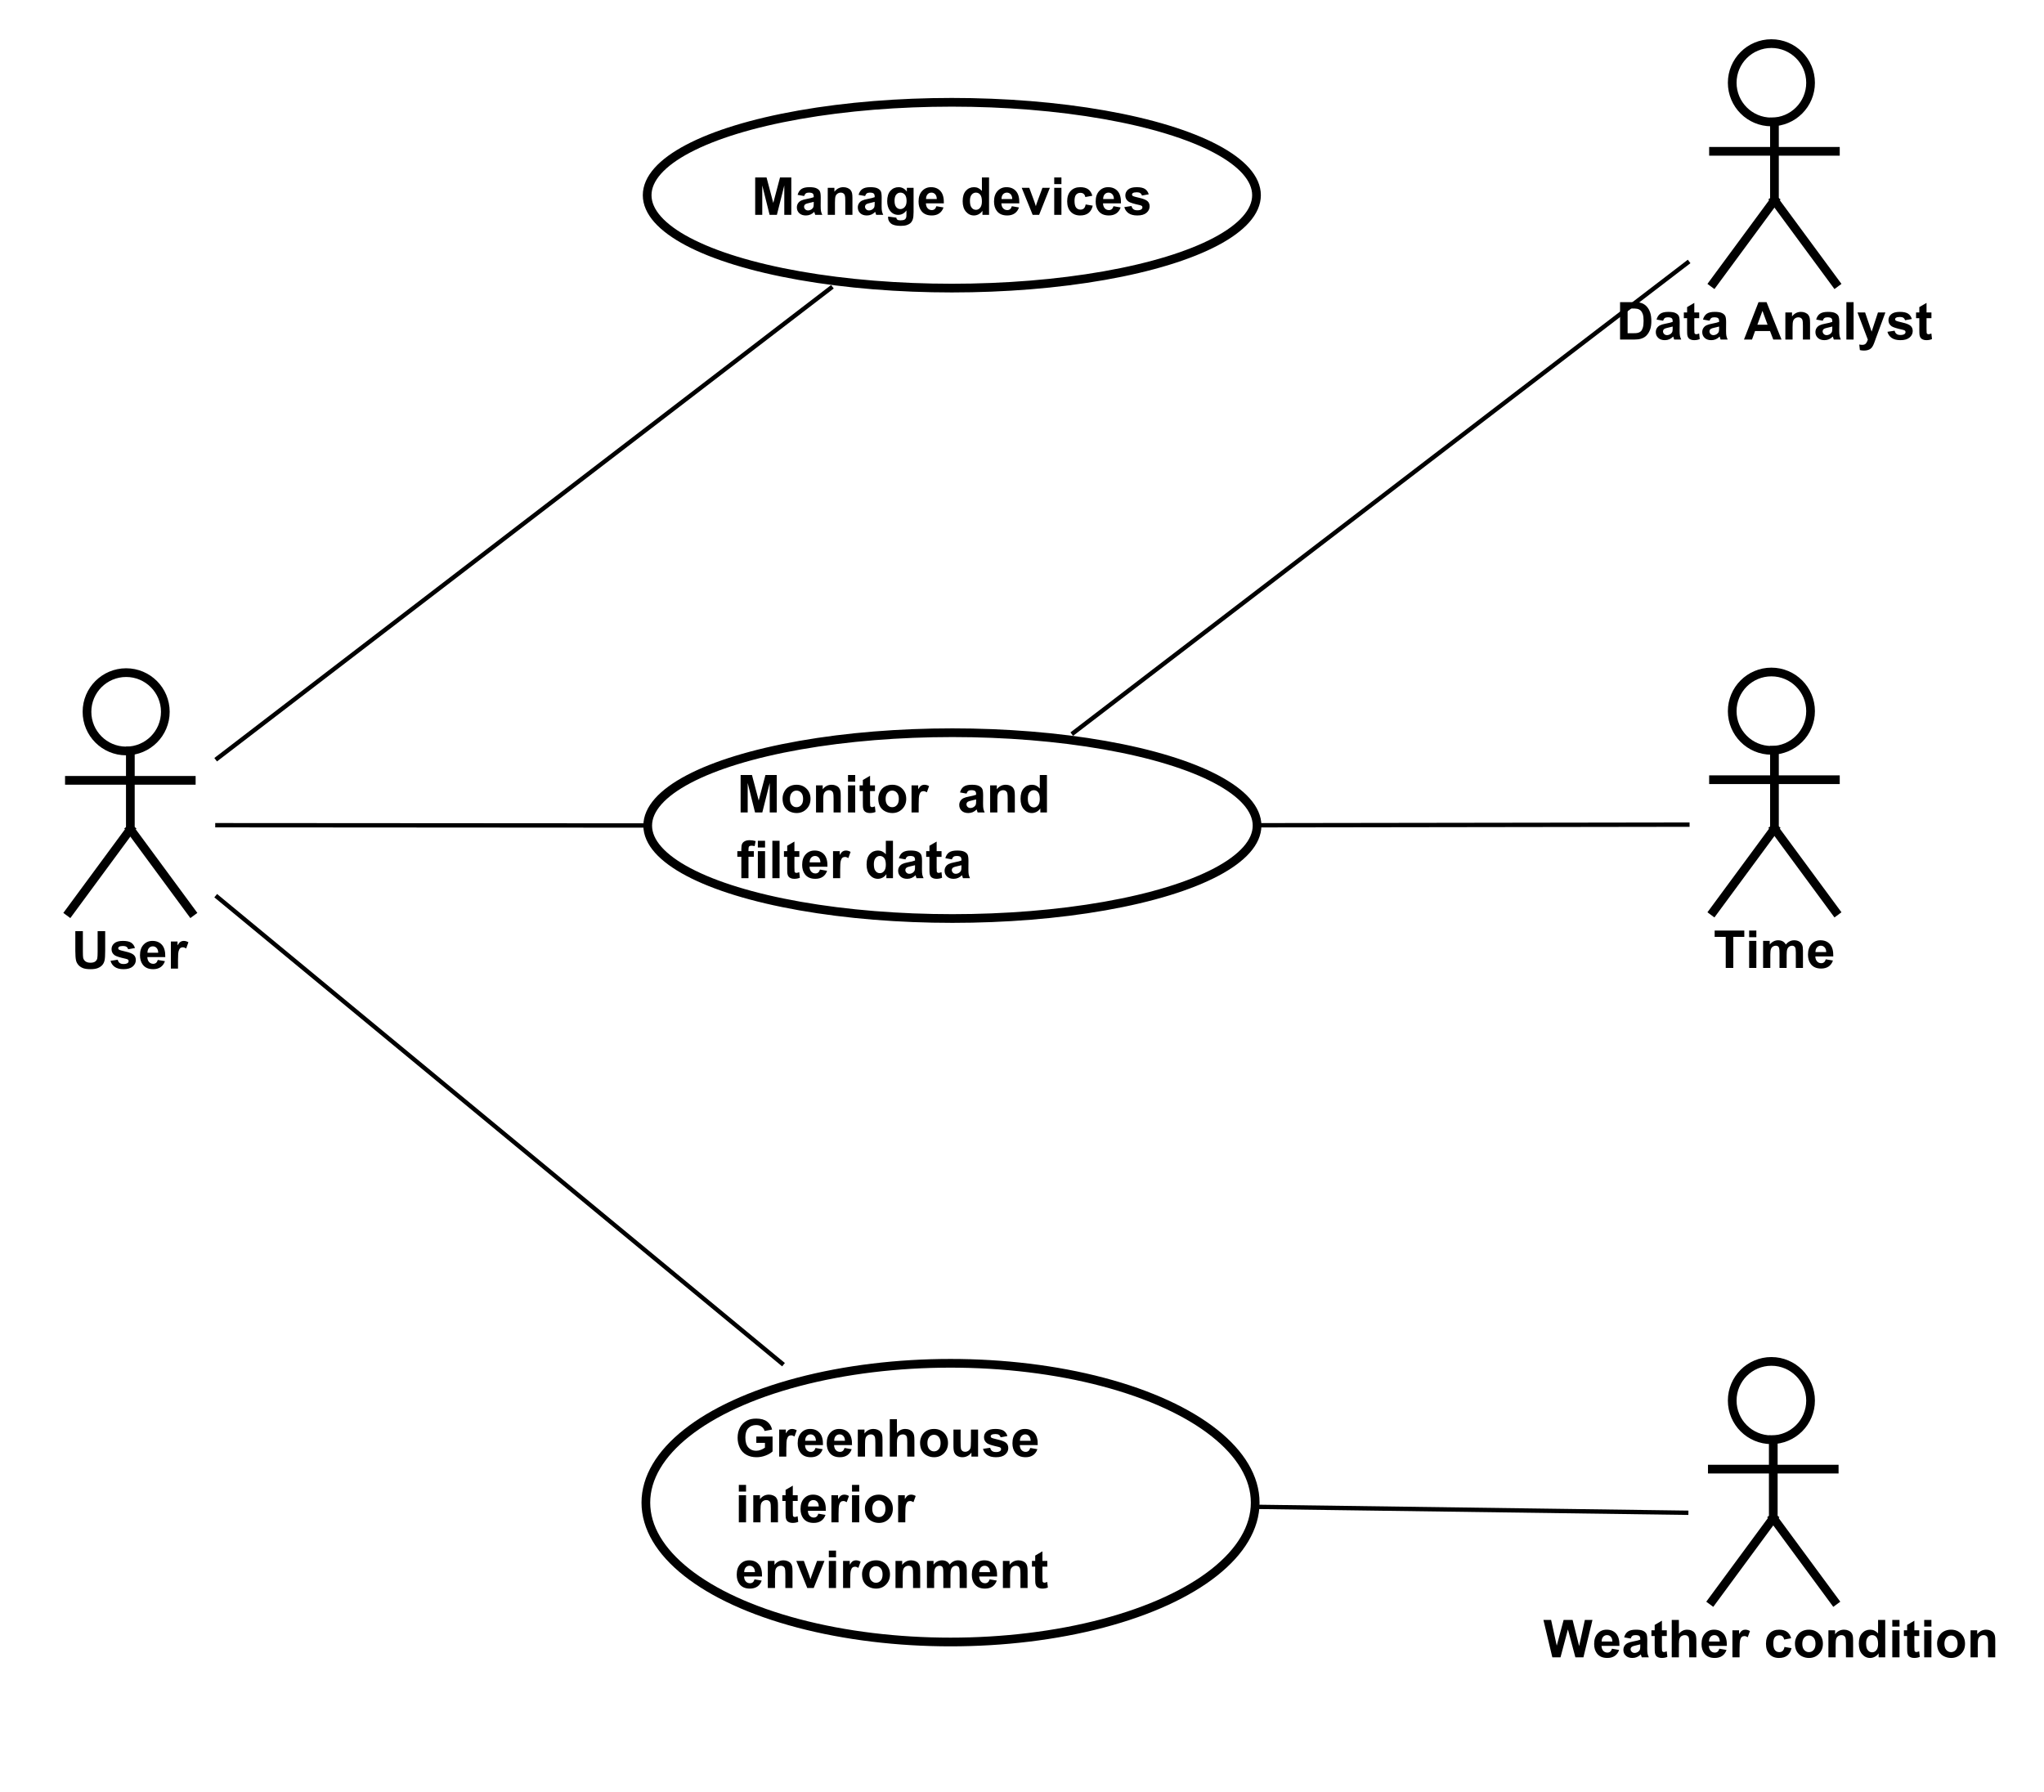 <?xml version="1.0" encoding="UTF-8"?>
<!DOCTYPE svg PUBLIC '-//W3C//DTD SVG 1.0//EN'
          'http://www.w3.org/TR/2001/REC-SVG-20010904/DTD/svg10.dtd'>
<svg xmlns:xlink="http://www.w3.org/1999/xlink" style="fill-opacity:1; color-rendering:auto; color-interpolation:auto; text-rendering:auto; stroke:black; stroke-linecap:square; stroke-miterlimit:10; shape-rendering:auto; stroke-opacity:1; fill:black; stroke-dasharray:none; font-weight:normal; stroke-width:1; font-family:'Dialog'; font-style:normal; stroke-linejoin:miter; font-size:12px; stroke-dashoffset:0; image-rendering:auto;" width="626" height="549" xmlns="http://www.w3.org/2000/svg"
><rect width="100%" height="100%" fill="#808080" stroke="none"/><!--Generated by the Batik Graphics2D SVG Generator--><defs id="genericDefs"
  /><g
  ><defs id="defs1"
    ><clipPath clipPathUnits="userSpaceOnUse" id="clipPath1"
      ><path d="M0 0 L626 0 L626 549 L0 549 L0 0 Z"
      /></clipPath
      ><clipPath clipPathUnits="userSpaceOnUse" id="clipPath2"
      ><path d="M210.962 -79.361 L680.462 -79.361 L680.462 332.389 L210.962 332.389 L210.962 -79.361 Z"
      /></clipPath
      ><clipPath clipPathUnits="userSpaceOnUse" id="clipPath3"
      ><path d="M-169.316 -174.613 L300.184 -174.613 L300.184 237.137 L-169.316 237.137 L-169.316 -174.613 Z"
      /></clipPath
      ><clipPath clipPathUnits="userSpaceOnUse" id="clipPath4"
      ><path d="M-16.5 -222.535 L453 -222.535 L453 189.215 L-16.5 189.215 L-16.5 -222.535 Z"
      /></clipPath
      ><clipPath clipPathUnits="userSpaceOnUse" id="clipPath5"
      ><path d="M-371.393 -78 L98.107 -78 L98.107 333.75 L-371.393 333.75 L-371.393 -78 Z"
      /></clipPath
      ><clipPath clipPathUnits="userSpaceOnUse" id="clipPath6"
      ><path d="M-393.735 -222.39 L75.765 -222.39 L75.765 189.36 L-393.735 189.36 L-393.735 -222.39 Z"
      /></clipPath
      ><clipPath clipPathUnits="userSpaceOnUse" id="clipPath7"
      ><path d="M-354.614 -380.801 L114.886 -380.801 L114.886 30.948 L-354.614 30.948 L-354.614 -380.801 Z"
      /></clipPath
      ><clipPath clipPathUnits="userSpaceOnUse" id="clipPath8"
      ><path d="M-168.943 -322.612 L300.557 -322.612 L300.557 89.138 L-168.943 89.138 L-168.943 -322.612 Z"
      /></clipPath
      ><clipPath clipPathUnits="userSpaceOnUse" id="clipPath9"
      ><path d="M-172.717 -37.284 L296.783 -37.284 L296.783 374.466 L-172.717 374.466 L-172.717 -37.284 Z"
      /></clipPath
    ></defs
    ><g style="fill:white; stroke:white;"
    ><rect x="0" y="0" width="626" style="clip-path:url(#clipPath1); stroke:none;" height="549"
      /><ellipse transform="scale(1.333,1.333) translate(-210.962,79.361)" style="clip-path:url(#clipPath2); text-rendering:optimizeLegibility; stroke:none; stroke-width:2;" rx="70" cx="429.776" ry="21.346" cy="110.346"
    /></g
    ><g style="stroke-width:2; text-rendering:optimizeLegibility;" transform="scale(1.333,1.333) translate(-210.962,79.361)"
    ><ellipse style="fill:none; clip-path:url(#clipPath2);" rx="70" cx="429.776" ry="21.346" cy="110.346"
      /><path d="M0.844 12.065 L0.844 3.471 L3.453 3.471 L5 9.33 L6.547 3.471 L9.141 3.471 L9.141 12.065 L7.531 12.065 L7.531 5.299 L5.828 12.065 L4.156 12.065 L2.469 5.299 L2.469 12.065 L0.844 12.065 ZM10.48 8.861 Q10.48 8.049 10.887 7.275 Q11.293 6.502 12.027 6.104 Q12.762 5.705 13.684 5.705 Q15.09 5.705 15.996 6.619 Q16.902 7.533 16.902 8.94 Q16.902 10.346 15.988 11.275 Q15.074 12.205 13.699 12.205 Q12.84 12.205 12.066 11.815 Q11.293 11.424 10.887 10.682 Q10.48 9.94 10.48 8.861 ZM12.168 8.955 Q12.168 9.877 12.605 10.369 Q13.043 10.861 13.684 10.861 Q14.34 10.861 14.77 10.369 Q15.199 9.877 15.199 8.94 Q15.199 8.033 14.77 7.541 Q14.34 7.049 13.684 7.049 Q13.043 7.049 12.605 7.541 Q12.168 8.033 12.168 8.955 ZM23.842 12.065 L22.201 12.065 L22.201 8.893 Q22.201 7.877 22.1 7.58 Q21.998 7.283 21.756 7.119 Q21.514 6.955 21.186 6.955 Q20.748 6.955 20.412 7.189 Q20.076 7.424 19.951 7.814 Q19.826 8.205 19.826 9.252 L19.826 12.065 L18.17 12.065 L18.17 5.846 L19.701 5.846 L19.701 6.752 Q20.514 5.705 21.764 5.705 Q22.295 5.705 22.748 5.9 Q23.201 6.096 23.436 6.4 Q23.67 6.705 23.756 7.088 Q23.842 7.471 23.842 8.19 L23.842 12.065 ZM25.516 5.002 L25.516 3.471 L27.172 3.471 L27.172 5.002 L25.516 5.002 ZM25.516 12.065 L25.516 5.846 L27.172 5.846 L27.172 12.065 L25.516 12.065 ZM31.709 5.846 L31.709 7.158 L30.584 7.158 L30.584 9.658 Q30.584 10.424 30.615 10.549 Q30.646 10.674 30.764 10.76 Q30.881 10.846 31.037 10.846 Q31.271 10.846 31.693 10.674 L31.834 11.955 Q31.271 12.205 30.537 12.205 Q30.1 12.205 29.74 12.057 Q29.381 11.908 29.217 11.666 Q29.053 11.424 28.975 11.033 Q28.928 10.736 28.928 9.861 L28.928 7.158 L28.178 7.158 L28.178 5.846 L28.928 5.846 L28.928 4.611 L30.584 3.643 L30.584 5.846 L31.709 5.846 ZM32.471 8.861 Q32.471 8.049 32.877 7.275 Q33.283 6.502 34.018 6.104 Q34.752 5.705 35.674 5.705 Q37.08 5.705 37.986 6.619 Q38.893 7.533 38.893 8.94 Q38.893 10.346 37.978 11.275 Q37.065 12.205 35.69 12.205 Q34.83 12.205 34.057 11.815 Q33.283 11.424 32.877 10.682 Q32.471 9.94 32.471 8.861 ZM34.158 8.955 Q34.158 9.877 34.596 10.369 Q35.033 10.861 35.674 10.861 Q36.33 10.861 36.76 10.369 Q37.19 9.877 37.19 8.94 Q37.19 8.033 36.76 7.541 Q36.33 7.049 35.674 7.049 Q35.033 7.049 34.596 7.541 Q34.158 8.033 34.158 8.955 ZM41.754 12.065 L40.113 12.065 L40.113 5.846 L41.645 5.846 L41.645 6.721 Q42.035 6.096 42.348 5.9 Q42.66 5.705 43.051 5.705 Q43.613 5.705 44.145 6.018 L43.629 7.439 Q43.207 7.174 42.863 7.174 Q42.504 7.174 42.27 7.369 Q42.035 7.564 41.895 8.057 Q41.754 8.549 41.754 10.143 L41.754 12.065 ZM52.748 7.736 L51.248 7.471 Q51.498 6.564 52.115 6.135 Q52.732 5.705 53.951 5.705 Q55.045 5.705 55.584 5.963 Q56.123 6.221 56.342 6.619 Q56.56 7.018 56.56 8.096 L56.545 10.018 Q56.545 10.846 56.623 11.229 Q56.701 11.611 56.92 12.065 L55.295 12.065 Q55.232 11.893 55.139 11.58 Q55.092 11.424 55.076 11.377 Q54.654 11.799 54.178 12.002 Q53.701 12.205 53.154 12.205 Q52.185 12.205 51.631 11.682 Q51.076 11.158 51.076 10.361 Q51.076 9.83 51.334 9.424 Q51.592 9.018 52.045 8.791 Q52.498 8.565 53.357 8.408 Q54.498 8.19 54.951 8.002 L54.951 7.846 Q54.951 7.361 54.717 7.158 Q54.482 6.955 53.826 6.955 Q53.389 6.955 53.147 7.127 Q52.904 7.299 52.748 7.736 ZM54.951 9.08 Q54.639 9.174 53.951 9.322 Q53.264 9.471 53.045 9.611 Q52.732 9.846 52.732 10.19 Q52.732 10.533 52.99 10.791 Q53.248 11.049 53.639 11.049 Q54.092 11.049 54.498 10.752 Q54.795 10.533 54.889 10.205 Q54.951 10.002 54.951 9.408 L54.951 9.08 ZM63.844 12.065 L62.203 12.065 L62.203 8.893 Q62.203 7.877 62.102 7.58 Q62 7.283 61.758 7.119 Q61.516 6.955 61.188 6.955 Q60.75 6.955 60.414 7.189 Q60.078 7.424 59.953 7.814 Q59.828 8.205 59.828 9.252 L59.828 12.065 L58.172 12.065 L58.172 5.846 L59.703 5.846 L59.703 6.752 Q60.516 5.705 61.766 5.705 Q62.297 5.705 62.75 5.9 Q63.203 6.096 63.438 6.4 Q63.672 6.705 63.758 7.088 Q63.844 7.471 63.844 8.19 L63.844 12.065 ZM71.221 12.065 L69.705 12.065 L69.705 11.143 Q69.314 11.69 68.799 11.947 Q68.283 12.205 67.752 12.205 Q66.674 12.205 65.916 11.338 Q65.158 10.471 65.158 8.924 Q65.158 7.346 65.9 6.525 Q66.643 5.705 67.783 5.705 Q68.814 5.705 69.58 6.564 L69.58 3.471 L71.221 3.471 L71.221 12.065 ZM66.83 8.815 Q66.83 9.815 67.111 10.252 Q67.502 10.908 68.221 10.908 Q68.783 10.908 69.182 10.424 Q69.58 9.94 69.58 8.971 Q69.58 7.908 69.197 7.432 Q68.814 6.955 68.205 6.955 Q67.627 6.955 67.228 7.424 Q66.83 7.893 66.83 8.815 Z" style="clip-path:url(#clipPath3); stroke:none;" transform="translate(380.279,95.252)"
    /></g
    ><g style="text-rendering:optimizeLegibility; stroke-width:2; font-weight:bold; font-family:sans-serif;" transform="matrix(1.333,0,0,1.333,-281.283,105.815) translate(380.279,95.252)"
    ><path d="M0.141 20.939 L1.062 20.939 L1.062 20.471 Q1.062 19.674 1.227 19.291 Q1.391 18.908 1.836 18.666 Q2.281 18.424 2.969 18.424 Q3.672 18.424 4.344 18.627 L4.125 19.783 Q3.734 19.689 3.375 19.689 Q3.016 19.689 2.859 19.854 Q2.703 20.018 2.703 20.502 L2.703 20.939 L3.938 20.939 L3.938 22.236 L2.703 22.236 L2.703 27.158 L1.062 27.158 L1.062 22.236 L0.141 22.236 L0.141 20.939 ZM4.856 20.096 L4.856 18.564 L6.512 18.564 L6.512 20.096 L4.856 20.096 ZM4.856 27.158 L4.856 20.939 L6.512 20.939 L6.512 27.158 L4.856 27.158 ZM8.19 27.158 L8.19 18.564 L9.846 18.564 L9.846 27.158 L8.19 27.158 ZM14.383 20.939 L14.383 22.252 L13.258 22.252 L13.258 24.752 Q13.258 25.518 13.289 25.643 Q13.32 25.768 13.438 25.854 Q13.555 25.939 13.711 25.939 Q13.945 25.939 14.367 25.768 L14.508 27.049 Q13.945 27.299 13.211 27.299 Q12.773 27.299 12.414 27.15 Q12.055 27.002 11.891 26.76 Q11.727 26.518 11.648 26.127 Q11.602 25.83 11.602 24.955 L11.602 22.252 L10.852 22.252 L10.852 20.939 L11.602 20.939 L11.602 19.705 L13.258 18.736 L13.258 20.939 L14.383 20.939 ZM19.129 25.174 L20.77 25.455 Q20.457 26.361 19.77 26.83 Q19.082 27.299 18.066 27.299 Q16.441 27.299 15.66 26.236 Q15.035 25.393 15.035 24.096 Q15.035 22.549 15.848 21.674 Q16.66 20.799 17.895 20.799 Q19.285 20.799 20.09 21.713 Q20.895 22.627 20.848 24.518 L16.723 24.518 Q16.754 25.252 17.129 25.658 Q17.504 26.064 18.082 26.064 Q18.457 26.064 18.723 25.854 Q18.988 25.643 19.129 25.174 ZM19.223 23.518 Q19.207 22.799 18.855 22.424 Q18.504 22.049 17.988 22.049 Q17.457 22.049 17.098 22.439 Q16.754 22.846 16.754 23.518 L19.223 23.518 ZM23.771 27.158 L22.131 27.158 L22.131 20.939 L23.662 20.939 L23.662 21.814 Q24.053 21.189 24.365 20.994 Q24.678 20.799 25.068 20.799 Q25.631 20.799 26.162 21.111 L25.646 22.533 Q25.225 22.268 24.881 22.268 Q24.521 22.268 24.287 22.463 Q24.053 22.658 23.912 23.15 Q23.771 23.643 23.771 25.236 L23.771 27.158 ZM35.9 27.158 L34.385 27.158 L34.385 26.236 Q33.994 26.783 33.478 27.041 Q32.963 27.299 32.432 27.299 Q31.354 27.299 30.596 26.432 Q29.838 25.564 29.838 24.018 Q29.838 22.439 30.58 21.619 Q31.322 20.799 32.463 20.799 Q33.494 20.799 34.26 21.658 L34.26 18.564 L35.9 18.564 L35.9 27.158 ZM31.51 23.908 Q31.51 24.908 31.791 25.346 Q32.182 26.002 32.9 26.002 Q33.463 26.002 33.861 25.518 Q34.26 25.033 34.26 24.064 Q34.26 23.002 33.877 22.525 Q33.494 22.049 32.885 22.049 Q32.307 22.049 31.908 22.518 Q31.51 22.986 31.51 23.908 ZM38.762 22.83 L37.262 22.564 Q37.512 21.658 38.129 21.229 Q38.746 20.799 39.965 20.799 Q41.059 20.799 41.598 21.057 Q42.137 21.314 42.355 21.713 Q42.574 22.111 42.574 23.189 L42.559 25.111 Q42.559 25.939 42.637 26.322 Q42.715 26.705 42.934 27.158 L41.309 27.158 Q41.246 26.986 41.152 26.674 Q41.105 26.518 41.09 26.471 Q40.668 26.893 40.191 27.096 Q39.715 27.299 39.168 27.299 Q38.199 27.299 37.645 26.775 Q37.09 26.252 37.09 25.455 Q37.09 24.924 37.348 24.518 Q37.605 24.111 38.059 23.885 Q38.512 23.658 39.371 23.502 Q40.512 23.283 40.965 23.096 L40.965 22.939 Q40.965 22.455 40.73 22.252 Q40.496 22.049 39.84 22.049 Q39.402 22.049 39.16 22.221 Q38.918 22.393 38.762 22.83 ZM40.965 24.174 Q40.652 24.268 39.965 24.416 Q39.277 24.564 39.059 24.705 Q38.746 24.939 38.746 25.283 Q38.746 25.627 39.004 25.885 Q39.262 26.143 39.652 26.143 Q40.105 26.143 40.512 25.846 Q40.809 25.627 40.902 25.299 Q40.965 25.096 40.965 24.502 L40.965 24.174 ZM47.06 20.939 L47.06 22.252 L45.935 22.252 L45.935 24.752 Q45.935 25.518 45.967 25.643 Q45.998 25.768 46.115 25.854 Q46.232 25.939 46.389 25.939 Q46.623 25.939 47.045 25.768 L47.185 27.049 Q46.623 27.299 45.889 27.299 Q45.451 27.299 45.092 27.15 Q44.732 27.002 44.568 26.76 Q44.404 26.518 44.326 26.127 Q44.279 25.83 44.279 24.955 L44.279 22.252 L43.529 22.252 L43.529 20.939 L44.279 20.939 L44.279 19.705 L45.935 18.736 L45.935 20.939 L47.06 20.939 ZM49.432 22.83 L47.932 22.564 Q48.182 21.658 48.799 21.229 Q49.416 20.799 50.635 20.799 Q51.728 20.799 52.268 21.057 Q52.807 21.314 53.025 21.713 Q53.244 22.111 53.244 23.189 L53.228 25.111 Q53.228 25.939 53.307 26.322 Q53.385 26.705 53.603 27.158 L51.978 27.158 Q51.916 26.986 51.822 26.674 Q51.775 26.518 51.76 26.471 Q51.338 26.893 50.861 27.096 Q50.385 27.299 49.838 27.299 Q48.869 27.299 48.315 26.775 Q47.76 26.252 47.76 25.455 Q47.76 24.924 48.018 24.518 Q48.275 24.111 48.728 23.885 Q49.182 23.658 50.041 23.502 Q51.182 23.283 51.635 23.096 L51.635 22.939 Q51.635 22.455 51.4 22.252 Q51.166 22.049 50.51 22.049 Q50.072 22.049 49.83 22.221 Q49.588 22.393 49.432 22.83 ZM51.635 24.174 Q51.322 24.268 50.635 24.416 Q49.947 24.564 49.728 24.705 Q49.416 24.939 49.416 25.283 Q49.416 25.627 49.674 25.885 Q49.932 26.143 50.322 26.143 Q50.775 26.143 51.182 25.846 Q51.478 25.627 51.572 25.299 Q51.635 25.096 51.635 24.502 L51.635 24.174 Z" style="stroke:none; clip-path:url(#clipPath3);"
    /></g
    ><g transform="matrix(1.333,0,0,1.333,-281.283,105.815)" style="fill:white; text-rendering:optimizeLegibility; font-family:sans-serif; stroke:white; font-weight:bold; stroke-width:2;"
    ><circle r="9" style="clip-path:url(#clipPath2); stroke:none;" cx="240" cy="84.174"
      /><circle style="fill:none; clip-path:url(#clipPath2); stroke:black;" r="9" cx="240" cy="84.174"
      /><line x1="240.962" x2="240.962" y1="93.174" style="clip-path:url(#clipPath2); fill:none; stroke:black;" y2="111.174"
      /><line x1="226.962" x2="254.962" y1="99.924" style="clip-path:url(#clipPath2); fill:none; stroke:black;" y2="99.924"
      /><line x1="240.962" x2="226.962" y1="111.174" style="clip-path:url(#clipPath2); fill:none; stroke:black;" y2="130.174"
      /><line x1="240.962" x2="254.962" y1="111.174" style="clip-path:url(#clipPath2); fill:none; stroke:black;" y2="130.174"
    /></g
    ><g style="text-rendering:optimizeLegibility; stroke-width:2; font-weight:bold; font-family:sans-serif;" transform="matrix(1.333,0,0,1.333,-281.283,105.815) translate(227.462,143.174)"
    ><path d="M0.859 -8.594 L2.594 -8.594 L2.594 -3.938 Q2.594 -2.828 2.656 -2.5 Q2.766 -1.969 3.188 -1.656 Q3.609 -1.344 4.344 -1.344 Q5.078 -1.344 5.453 -1.641 Q5.828 -1.938 5.906 -2.375 Q5.984 -2.812 5.984 -3.844 L5.984 -8.594 L7.719 -8.594 L7.719 -4.078 Q7.719 -2.531 7.578 -1.891 Q7.438 -1.25 7.055 -0.812 Q6.672 -0.375 6.039 -0.117 Q5.406 0.141 4.391 0.141 Q3.156 0.141 2.523 -0.141 Q1.891 -0.422 1.523 -0.875 Q1.156 -1.328 1.031 -1.828 Q0.859 -2.562 0.859 -4.016 L0.859 -8.594 ZM8.947 -1.781 L10.604 -2.031 Q10.713 -1.547 11.033 -1.297 Q11.354 -1.047 11.932 -1.047 Q12.572 -1.047 12.885 -1.281 Q13.104 -1.453 13.104 -1.719 Q13.104 -1.906 12.994 -2.031 Q12.869 -2.156 12.447 -2.25 Q10.447 -2.688 9.916 -3.047 Q9.182 -3.562 9.182 -4.453 Q9.182 -5.266 9.815 -5.812 Q10.447 -6.359 11.791 -6.359 Q13.072 -6.359 13.697 -5.945 Q14.322 -5.531 14.557 -4.719 L12.994 -4.438 Q12.9 -4.797 12.619 -4.992 Q12.338 -5.188 11.822 -5.188 Q11.182 -5.188 10.9 -5 Q10.713 -4.875 10.713 -4.672 Q10.713 -4.484 10.869 -4.359 Q11.088 -4.203 12.408 -3.906 Q13.729 -3.609 14.244 -3.172 Q14.76 -2.734 14.76 -1.953 Q14.76 -1.094 14.049 -0.477 Q13.338 0.141 11.932 0.141 Q10.666 0.141 9.924 -0.375 Q9.182 -0.891 8.947 -1.781 ZM19.809 -1.984 L21.449 -1.703 Q21.137 -0.797 20.449 -0.328 Q19.762 0.141 18.746 0.141 Q17.121 0.141 16.34 -0.922 Q15.715 -1.766 15.715 -3.062 Q15.715 -4.609 16.527 -5.484 Q17.34 -6.359 18.574 -6.359 Q19.965 -6.359 20.77 -5.445 Q21.574 -4.531 21.527 -2.641 L17.402 -2.641 Q17.434 -1.906 17.809 -1.5 Q18.184 -1.094 18.762 -1.094 Q19.137 -1.094 19.402 -1.305 Q19.668 -1.516 19.809 -1.984 ZM19.902 -3.641 Q19.887 -4.359 19.535 -4.734 Q19.184 -5.109 18.668 -5.109 Q18.137 -5.109 17.777 -4.719 Q17.434 -4.312 17.434 -3.641 L19.902 -3.641 ZM24.451 0 L22.811 0 L22.811 -6.219 L24.342 -6.219 L24.342 -5.344 Q24.732 -5.969 25.045 -6.164 Q25.357 -6.359 25.748 -6.359 Q26.311 -6.359 26.842 -6.047 L26.326 -4.625 Q25.904 -4.891 25.561 -4.891 Q25.201 -4.891 24.967 -4.695 Q24.732 -4.5 24.592 -4.008 Q24.451 -3.516 24.451 -1.922 L24.451 0 Z" style="stroke:none; clip-path:url(#clipPath4);"
    /></g
    ><g style="text-rendering:optimizeLegibility; font-weight:bold; font-family:sans-serif;" transform="matrix(1.333,0,0,1.333,-281.283,105.815)"
    ><line x1="260.962" x2="359.776" y1="110.234" style="fill:none; clip-path:url(#clipPath2);" y2="110.299"
      /><circle style="clip-path:url(#clipPath2); fill:white; stroke:none; stroke-width:2;" r="9" cx="618" cy="-60.361"
      /><circle style="fill:none; stroke-width:2; clip-path:url(#clipPath2);" r="9" cx="618" cy="-60.361"
      /><line x1="618.702" x2="618.702" y1="-51.361" style="clip-path:url(#clipPath2); fill:none; stroke-width:2;" y2="-33.361"
      /><line x1="604.702" x2="632.702" y1="-44.611" style="clip-path:url(#clipPath2); fill:none; stroke-width:2;" y2="-44.611"
      /><line x1="618.702" x2="604.702" y1="-33.361" style="clip-path:url(#clipPath2); fill:none; stroke-width:2;" y2="-14.361"
      /><line x1="618.702" x2="632.702" y1="-33.361" style="clip-path:url(#clipPath2); fill:none; stroke-width:2;" y2="-14.361"
    /></g
    ><g style="text-rendering:optimizeLegibility; stroke-width:2; font-weight:bold; font-family:sans-serif;" transform="matrix(1.333,0,0,1.333,-281.283,105.815) translate(582.356,-1.361)"
    ><path d="M0.875 -8.594 L4.031 -8.594 Q5.109 -8.594 5.672 -8.422 Q6.422 -8.203 6.961 -7.633 Q7.5 -7.062 7.781 -6.242 Q8.062 -5.422 8.062 -4.219 Q8.062 -3.156 7.812 -2.391 Q7.484 -1.453 6.891 -0.875 Q6.438 -0.422 5.672 -0.188 Q5.094 0 4.125 0 L0.875 0 L0.875 -8.594 ZM2.609 -7.141 L2.609 -1.453 L3.891 -1.453 Q4.625 -1.453 4.953 -1.531 Q5.375 -1.641 5.648 -1.891 Q5.922 -2.141 6.102 -2.719 Q6.281 -3.297 6.281 -4.297 Q6.281 -5.281 6.102 -5.82 Q5.922 -6.359 5.609 -6.656 Q5.297 -6.953 4.812 -7.062 Q4.438 -7.141 3.375 -7.141 L2.609 -7.141 ZM10.76 -4.328 L9.26 -4.594 Q9.51 -5.5 10.127 -5.93 Q10.744 -6.359 11.963 -6.359 Q13.057 -6.359 13.596 -6.102 Q14.135 -5.844 14.354 -5.445 Q14.572 -5.047 14.572 -3.969 L14.557 -2.047 Q14.557 -1.219 14.635 -0.836 Q14.713 -0.453 14.932 0 L13.307 0 Q13.244 -0.172 13.15 -0.484 Q13.104 -0.641 13.088 -0.688 Q12.666 -0.266 12.19 -0.062 Q11.713 0.141 11.166 0.141 Q10.197 0.141 9.643 -0.383 Q9.088 -0.906 9.088 -1.703 Q9.088 -2.234 9.346 -2.641 Q9.604 -3.047 10.057 -3.273 Q10.51 -3.5 11.369 -3.656 Q12.51 -3.875 12.963 -4.062 L12.963 -4.219 Q12.963 -4.703 12.729 -4.906 Q12.494 -5.109 11.838 -5.109 Q11.4 -5.109 11.158 -4.938 Q10.916 -4.766 10.76 -4.328 ZM12.963 -2.984 Q12.65 -2.891 11.963 -2.742 Q11.275 -2.594 11.057 -2.453 Q10.744 -2.219 10.744 -1.875 Q10.744 -1.531 11.002 -1.273 Q11.26 -1.016 11.65 -1.016 Q12.104 -1.016 12.51 -1.312 Q12.807 -1.531 12.9 -1.859 Q12.963 -2.062 12.963 -2.656 L12.963 -2.984 ZM19.059 -6.219 L19.059 -4.906 L17.934 -4.906 L17.934 -2.406 Q17.934 -1.641 17.965 -1.516 Q17.996 -1.391 18.113 -1.305 Q18.23 -1.219 18.387 -1.219 Q18.621 -1.219 19.043 -1.391 L19.184 -0.109 Q18.621 0.141 17.887 0.141 Q17.449 0.141 17.09 -0.008 Q16.73 -0.156 16.566 -0.398 Q16.402 -0.641 16.324 -1.031 Q16.277 -1.328 16.277 -2.203 L16.277 -4.906 L15.527 -4.906 L15.527 -6.219 L16.277 -6.219 L16.277 -7.453 L17.934 -8.422 L17.934 -6.219 L19.059 -6.219 ZM21.43 -4.328 L19.93 -4.594 Q20.18 -5.5 20.797 -5.93 Q21.414 -6.359 22.633 -6.359 Q23.727 -6.359 24.266 -6.102 Q24.805 -5.844 25.023 -5.445 Q25.242 -5.047 25.242 -3.969 L25.227 -2.047 Q25.227 -1.219 25.305 -0.836 Q25.383 -0.453 25.602 0 L23.977 0 Q23.914 -0.172 23.82 -0.484 Q23.773 -0.641 23.758 -0.688 Q23.336 -0.266 22.859 -0.062 Q22.383 0.141 21.836 0.141 Q20.867 0.141 20.312 -0.383 Q19.758 -0.906 19.758 -1.703 Q19.758 -2.234 20.016 -2.641 Q20.273 -3.047 20.727 -3.273 Q21.18 -3.5 22.039 -3.656 Q23.18 -3.875 23.633 -4.062 L23.633 -4.219 Q23.633 -4.703 23.398 -4.906 Q23.164 -5.109 22.508 -5.109 Q22.07 -5.109 21.828 -4.938 Q21.586 -4.766 21.43 -4.328 ZM23.633 -2.984 Q23.32 -2.891 22.633 -2.742 Q21.945 -2.594 21.727 -2.453 Q21.414 -2.219 21.414 -1.875 Q21.414 -1.531 21.672 -1.273 Q21.93 -1.016 22.32 -1.016 Q22.773 -1.016 23.18 -1.312 Q23.477 -1.531 23.57 -1.859 Q23.633 -2.062 23.633 -2.656 L23.633 -2.984 ZM37.969 0 L36.078 0 L35.328 -1.953 L31.891 -1.953 L31.188 0 L29.344 0 L32.688 -8.594 L34.531 -8.594 L37.969 0 ZM34.766 -3.406 L33.594 -6.594 L32.422 -3.406 L34.766 -3.406 ZM44.525 0 L42.885 0 L42.885 -3.172 Q42.885 -4.188 42.783 -4.484 Q42.682 -4.781 42.44 -4.945 Q42.197 -5.109 41.869 -5.109 Q41.432 -5.109 41.096 -4.875 Q40.76 -4.641 40.635 -4.25 Q40.51 -3.859 40.51 -2.812 L40.51 0 L38.853 0 L38.853 -6.219 L40.385 -6.219 L40.385 -5.312 Q41.197 -6.359 42.447 -6.359 Q42.978 -6.359 43.432 -6.164 Q43.885 -5.969 44.119 -5.664 Q44.353 -5.359 44.44 -4.977 Q44.525 -4.594 44.525 -3.875 L44.525 0 ZM47.434 -4.328 L45.934 -4.594 Q46.184 -5.5 46.801 -5.93 Q47.418 -6.359 48.637 -6.359 Q49.73 -6.359 50.27 -6.102 Q50.809 -5.844 51.027 -5.445 Q51.246 -5.047 51.246 -3.969 L51.23 -2.047 Q51.23 -1.219 51.309 -0.836 Q51.387 -0.453 51.605 0 L49.98 0 Q49.918 -0.172 49.824 -0.484 Q49.777 -0.641 49.762 -0.688 Q49.34 -0.266 48.863 -0.062 Q48.387 0.141 47.84 0.141 Q46.871 0.141 46.316 -0.383 Q45.762 -0.906 45.762 -1.703 Q45.762 -2.234 46.02 -2.641 Q46.277 -3.047 46.73 -3.273 Q47.184 -3.5 48.043 -3.656 Q49.184 -3.875 49.637 -4.062 L49.637 -4.219 Q49.637 -4.703 49.402 -4.906 Q49.168 -5.109 48.512 -5.109 Q48.074 -5.109 47.832 -4.938 Q47.59 -4.766 47.434 -4.328 ZM49.637 -2.984 Q49.324 -2.891 48.637 -2.742 Q47.949 -2.594 47.73 -2.453 Q47.418 -2.219 47.418 -1.875 Q47.418 -1.531 47.676 -1.273 Q47.934 -1.016 48.324 -1.016 Q48.777 -1.016 49.184 -1.312 Q49.48 -1.531 49.574 -1.859 Q49.637 -2.062 49.637 -2.656 L49.637 -2.984 ZM52.873 0 L52.873 -8.594 L54.529 -8.594 L54.529 0 L52.873 0 ZM55.426 -6.219 L57.176 -6.219 L58.676 -1.812 L60.129 -6.219 L61.832 -6.219 L59.629 -0.234 L59.238 0.844 Q59.02 1.391 58.824 1.68 Q58.629 1.969 58.371 2.148 Q58.113 2.328 57.746 2.43 Q57.379 2.531 56.91 2.531 Q56.426 2.531 55.973 2.422 L55.832 1.141 Q56.223 1.219 56.52 1.219 Q57.098 1.219 57.371 0.883 Q57.645 0.547 57.801 0.016 L55.426 -6.219 ZM62.303 -1.781 L63.959 -2.031 Q64.068 -1.547 64.389 -1.297 Q64.709 -1.047 65.287 -1.047 Q65.928 -1.047 66.24 -1.281 Q66.459 -1.453 66.459 -1.719 Q66.459 -1.906 66.35 -2.031 Q66.225 -2.156 65.803 -2.25 Q63.803 -2.688 63.272 -3.047 Q62.537 -3.562 62.537 -4.453 Q62.537 -5.266 63.17 -5.812 Q63.803 -6.359 65.147 -6.359 Q66.428 -6.359 67.053 -5.945 Q67.678 -5.531 67.912 -4.719 L66.35 -4.438 Q66.256 -4.797 65.975 -4.992 Q65.693 -5.188 65.178 -5.188 Q64.537 -5.188 64.256 -5 Q64.068 -4.875 64.068 -4.672 Q64.068 -4.484 64.225 -4.359 Q64.443 -4.203 65.764 -3.906 Q67.084 -3.609 67.6 -3.172 Q68.115 -2.734 68.115 -1.953 Q68.115 -1.094 67.404 -0.477 Q66.693 0.141 65.287 0.141 Q64.022 0.141 63.279 -0.375 Q62.537 -0.891 62.303 -1.781 ZM72.414 -6.219 L72.414 -4.906 L71.289 -4.906 L71.289 -2.406 Q71.289 -1.641 71.32 -1.516 Q71.352 -1.391 71.469 -1.305 Q71.586 -1.219 71.742 -1.219 Q71.977 -1.219 72.398 -1.391 L72.539 -0.109 Q71.977 0.141 71.242 0.141 Q70.805 0.141 70.445 -0.008 Q70.086 -0.156 69.922 -0.398 Q69.758 -0.641 69.68 -1.031 Q69.633 -1.328 69.633 -2.203 L69.633 -4.906 L68.883 -4.906 L68.883 -6.219 L69.633 -6.219 L69.633 -7.453 L71.289 -8.422 L71.289 -6.219 L72.414 -6.219 Z" style="stroke:none; clip-path:url(#clipPath5);"
    /></g
    ><g style="text-rendering:optimizeLegibility; font-weight:bold; font-family:sans-serif;" transform="matrix(1.333,0,0,1.333,-281.283,105.815)"
    ><line x1="598.702" x2="457.654" y1="-19" style="fill:none; clip-path:url(#clipPath2);" y2="89"
      /><circle style="clip-path:url(#clipPath2); fill:white; stroke:none; stroke-width:2;" r="9" cx="618" cy="84.029"
      /><circle style="fill:none; stroke-width:2; clip-path:url(#clipPath2);" r="9" cx="618" cy="84.029"
      /><line x1="618.702" x2="618.702" y1="93.029" style="clip-path:url(#clipPath2); fill:none; stroke-width:2;" y2="111.029"
      /><line x1="604.702" x2="632.702" y1="99.779" style="clip-path:url(#clipPath2); fill:none; stroke-width:2;" y2="99.779"
      /><line x1="618.702" x2="604.702" y1="111.029" style="clip-path:url(#clipPath2); fill:none; stroke-width:2;" y2="130.029"
      /><line x1="618.702" x2="632.702" y1="111.029" style="clip-path:url(#clipPath2); fill:none; stroke-width:2;" y2="130.029"
    /></g
    ><g style="text-rendering:optimizeLegibility; stroke-width:2; font-weight:bold; font-family:sans-serif;" transform="matrix(1.333,0,0,1.333,-281.283,105.815) translate(604.698,143.029)"
    ><path d="M2.812 0 L2.812 -7.141 L0.266 -7.141 L0.266 -8.594 L7.078 -8.594 L7.078 -7.141 L4.547 -7.141 L4.547 0 L2.812 0 ZM8.19 -7.062 L8.19 -8.594 L9.846 -8.594 L9.846 -7.062 L8.19 -7.062 ZM8.19 0 L8.19 -6.219 L9.846 -6.219 L9.846 0 L8.19 0 ZM11.398 -6.219 L12.914 -6.219 L12.914 -5.375 Q13.742 -6.359 14.867 -6.359 Q15.461 -6.359 15.898 -6.117 Q16.336 -5.875 16.617 -5.375 Q17.023 -5.875 17.5 -6.117 Q17.977 -6.359 18.523 -6.359 Q19.195 -6.359 19.672 -6.086 Q20.148 -5.812 20.383 -5.266 Q20.555 -4.875 20.555 -3.984 L20.555 0 L18.914 0 L18.914 -3.562 Q18.914 -4.484 18.742 -4.75 Q18.508 -5.109 18.039 -5.109 Q17.695 -5.109 17.391 -4.898 Q17.086 -4.688 16.945 -4.281 Q16.805 -3.875 16.805 -2.984 L16.805 0 L15.164 0 L15.164 -3.406 Q15.164 -4.312 15.078 -4.578 Q14.992 -4.844 14.805 -4.977 Q14.617 -5.109 14.305 -5.109 Q13.93 -5.109 13.625 -4.898 Q13.32 -4.688 13.188 -4.305 Q13.055 -3.922 13.055 -3.031 L13.055 0 L11.398 0 L11.398 -6.219 ZM25.803 -1.984 L27.443 -1.703 Q27.131 -0.797 26.443 -0.328 Q25.756 0.141 24.74 0.141 Q23.115 0.141 22.334 -0.922 Q21.709 -1.766 21.709 -3.062 Q21.709 -4.609 22.521 -5.484 Q23.334 -6.359 24.568 -6.359 Q25.959 -6.359 26.764 -5.445 Q27.568 -4.531 27.521 -2.641 L23.396 -2.641 Q23.428 -1.906 23.803 -1.5 Q24.178 -1.094 24.756 -1.094 Q25.131 -1.094 25.396 -1.305 Q25.662 -1.516 25.803 -1.984 ZM25.896 -3.641 Q25.881 -4.359 25.529 -4.734 Q25.178 -5.109 24.662 -5.109 Q24.131 -5.109 23.771 -4.719 Q23.428 -4.312 23.428 -3.641 L25.896 -3.641 Z" style="stroke:none; clip-path:url(#clipPath6);"
    /></g
    ><g style="text-rendering:optimizeLegibility; font-weight:bold; font-family:sans-serif;" transform="matrix(1.333,0,0,1.333,-281.283,105.815)"
    ><line x1="598.702" x2="499.776" y1="110.104" style="fill:none; clip-path:url(#clipPath2);" y2="110.246"
      /><circle style="clip-path:url(#clipPath2); fill:white; stroke:none; stroke-width:2;" r="9" cx="618" cy="242.44"
      /><circle style="fill:none; stroke-width:2; clip-path:url(#clipPath2);" r="9" cx="618" cy="242.44"
      /><line x1="618.433" x2="618.433" y1="251.44" style="clip-path:url(#clipPath2); fill:none; stroke-width:2;" y2="269.44"
      /><line x1="604.433" x2="632.433" y1="258.19" style="clip-path:url(#clipPath2); fill:none; stroke-width:2;" y2="258.19"
      /><line x1="618.433" x2="604.433" y1="269.44" style="clip-path:url(#clipPath2); fill:none; stroke-width:2;" y2="288.44"
      /><line x1="618.433" x2="632.433" y1="269.44" style="clip-path:url(#clipPath2); fill:none; stroke-width:2;" y2="288.44"
    /></g
    ><g style="text-rendering:optimizeLegibility; stroke-width:2; font-weight:bold; font-family:sans-serif;" transform="matrix(1.333,0,0,1.333,-281.283,105.815) translate(565.577,301.44)"
    ><path d="M2.094 0 L0.047 -8.594 L1.812 -8.594 L3.109 -2.688 L4.688 -8.594 L6.75 -8.594 L8.25 -2.594 L9.562 -8.594 L11.312 -8.594 L9.234 0 L7.391 0 L5.672 -6.422 L3.969 0 L2.094 0 ZM15.795 -1.984 L17.436 -1.703 Q17.123 -0.797 16.436 -0.328 Q15.748 0.141 14.732 0.141 Q13.107 0.141 12.326 -0.922 Q11.701 -1.766 11.701 -3.062 Q11.701 -4.609 12.514 -5.484 Q13.326 -6.359 14.56 -6.359 Q15.951 -6.359 16.756 -5.445 Q17.561 -4.531 17.514 -2.641 L13.389 -2.641 Q13.42 -1.906 13.795 -1.5 Q14.17 -1.094 14.748 -1.094 Q15.123 -1.094 15.389 -1.305 Q15.654 -1.516 15.795 -1.984 ZM15.889 -3.641 Q15.873 -4.359 15.521 -4.734 Q15.17 -5.109 14.654 -5.109 Q14.123 -5.109 13.764 -4.719 Q13.42 -4.312 13.42 -3.641 L15.889 -3.641 ZM20.094 -4.328 L18.594 -4.594 Q18.844 -5.5 19.461 -5.93 Q20.078 -6.359 21.297 -6.359 Q22.391 -6.359 22.93 -6.102 Q23.469 -5.844 23.688 -5.445 Q23.906 -5.047 23.906 -3.969 L23.891 -2.047 Q23.891 -1.219 23.969 -0.836 Q24.047 -0.453 24.266 0 L22.641 0 Q22.578 -0.172 22.484 -0.484 Q22.438 -0.641 22.422 -0.688 Q22 -0.266 21.523 -0.062 Q21.047 0.141 20.5 0.141 Q19.531 0.141 18.977 -0.383 Q18.422 -0.906 18.422 -1.703 Q18.422 -2.234 18.68 -2.641 Q18.938 -3.047 19.391 -3.273 Q19.844 -3.5 20.703 -3.656 Q21.844 -3.875 22.297 -4.062 L22.297 -4.219 Q22.297 -4.703 22.062 -4.906 Q21.828 -5.109 21.172 -5.109 Q20.734 -5.109 20.492 -4.938 Q20.25 -4.766 20.094 -4.328 ZM22.297 -2.984 Q21.984 -2.891 21.297 -2.742 Q20.609 -2.594 20.391 -2.453 Q20.078 -2.219 20.078 -1.875 Q20.078 -1.531 20.336 -1.273 Q20.594 -1.016 20.984 -1.016 Q21.438 -1.016 21.844 -1.312 Q22.141 -1.531 22.234 -1.859 Q22.297 -2.062 22.297 -2.656 L22.297 -2.984 ZM28.393 -6.219 L28.393 -4.906 L27.268 -4.906 L27.268 -2.406 Q27.268 -1.641 27.299 -1.516 Q27.33 -1.391 27.447 -1.305 Q27.564 -1.219 27.721 -1.219 Q27.955 -1.219 28.377 -1.391 L28.518 -0.109 Q27.955 0.141 27.221 0.141 Q26.783 0.141 26.424 -0.008 Q26.064 -0.156 25.9 -0.398 Q25.736 -0.641 25.658 -1.031 Q25.611 -1.328 25.611 -2.203 L25.611 -4.906 L24.861 -4.906 L24.861 -6.219 L25.611 -6.219 L25.611 -7.453 L27.268 -8.422 L27.268 -6.219 L28.393 -6.219 ZM31.17 -8.594 L31.17 -5.438 Q31.967 -6.359 33.076 -6.359 Q33.639 -6.359 34.1 -6.148 Q34.56 -5.938 34.795 -5.609 Q35.029 -5.281 35.107 -4.883 Q35.185 -4.484 35.185 -3.656 L35.185 0 L33.545 0 L33.545 -3.281 Q33.545 -4.266 33.451 -4.531 Q33.357 -4.797 33.123 -4.953 Q32.889 -5.109 32.529 -5.109 Q32.123 -5.109 31.795 -4.906 Q31.467 -4.703 31.318 -4.305 Q31.17 -3.906 31.17 -3.125 L31.17 0 L29.529 0 L29.529 -8.594 L31.17 -8.594 ZM40.469 -1.984 L42.109 -1.703 Q41.797 -0.797 41.109 -0.328 Q40.422 0.141 39.406 0.141 Q37.781 0.141 37 -0.922 Q36.375 -1.766 36.375 -3.062 Q36.375 -4.609 37.188 -5.484 Q38 -6.359 39.234 -6.359 Q40.625 -6.359 41.43 -5.445 Q42.234 -4.531 42.188 -2.641 L38.062 -2.641 Q38.094 -1.906 38.469 -1.5 Q38.844 -1.094 39.422 -1.094 Q39.797 -1.094 40.062 -1.305 Q40.328 -1.516 40.469 -1.984 ZM40.562 -3.641 Q40.547 -4.359 40.195 -4.734 Q39.844 -5.109 39.328 -5.109 Q38.797 -5.109 38.438 -4.719 Q38.094 -4.312 38.094 -3.641 L40.562 -3.641 ZM45.111 0 L43.471 0 L43.471 -6.219 L45.002 -6.219 L45.002 -5.344 Q45.393 -5.969 45.705 -6.164 Q46.018 -6.359 46.408 -6.359 Q46.971 -6.359 47.502 -6.047 L46.986 -4.625 Q46.565 -4.891 46.221 -4.891 Q45.861 -4.891 45.627 -4.695 Q45.393 -4.5 45.252 -4.008 Q45.111 -3.516 45.111 -1.922 L45.111 0 ZM56.959 -4.391 L55.35 -4.094 Q55.256 -4.578 54.967 -4.82 Q54.678 -5.062 54.225 -5.062 Q53.6 -5.062 53.232 -4.641 Q52.865 -4.219 52.865 -3.219 Q52.865 -2.109 53.24 -1.656 Q53.615 -1.203 54.24 -1.203 Q54.709 -1.203 55.006 -1.469 Q55.303 -1.734 55.428 -2.391 L57.053 -2.109 Q56.803 -1 56.084 -0.43 Q55.365 0.141 54.162 0.141 Q52.803 0.141 51.99 -0.719 Q51.178 -1.578 51.178 -3.109 Q51.178 -4.641 51.99 -5.5 Q52.803 -6.359 54.193 -6.359 Q55.334 -6.359 56.006 -5.875 Q56.678 -5.391 56.959 -4.391 ZM57.836 -3.203 Q57.836 -4.016 58.242 -4.789 Q58.648 -5.562 59.383 -5.961 Q60.117 -6.359 61.039 -6.359 Q62.445 -6.359 63.352 -5.445 Q64.258 -4.531 64.258 -3.125 Q64.258 -1.719 63.344 -0.789 Q62.43 0.141 61.055 0.141 Q60.195 0.141 59.422 -0.25 Q58.648 -0.641 58.242 -1.383 Q57.836 -2.125 57.836 -3.203 ZM59.523 -3.109 Q59.523 -2.188 59.961 -1.695 Q60.398 -1.203 61.039 -1.203 Q61.695 -1.203 62.125 -1.695 Q62.555 -2.188 62.555 -3.125 Q62.555 -4.031 62.125 -4.523 Q61.695 -5.016 61.039 -5.016 Q60.398 -5.016 59.961 -4.523 Q59.523 -4.031 59.523 -3.109 ZM71.197 0 L69.557 0 L69.557 -3.172 Q69.557 -4.188 69.455 -4.484 Q69.353 -4.781 69.111 -4.945 Q68.869 -5.109 68.541 -5.109 Q68.103 -5.109 67.768 -4.875 Q67.432 -4.641 67.307 -4.25 Q67.182 -3.859 67.182 -2.812 L67.182 0 L65.525 0 L65.525 -6.219 L67.057 -6.219 L67.057 -5.312 Q67.869 -6.359 69.119 -6.359 Q69.65 -6.359 70.103 -6.164 Q70.557 -5.969 70.791 -5.664 Q71.025 -5.359 71.111 -4.977 Q71.197 -4.594 71.197 -3.875 L71.197 0 ZM78.574 0 L77.059 0 L77.059 -0.922 Q76.668 -0.375 76.152 -0.117 Q75.637 0.141 75.106 0.141 Q74.027 0.141 73.269 -0.727 Q72.512 -1.594 72.512 -3.141 Q72.512 -4.719 73.254 -5.539 Q73.996 -6.359 75.137 -6.359 Q76.168 -6.359 76.934 -5.5 L76.934 -8.594 L78.574 -8.594 L78.574 0 ZM74.184 -3.25 Q74.184 -2.25 74.465 -1.812 Q74.856 -1.156 75.574 -1.156 Q76.137 -1.156 76.535 -1.641 Q76.934 -2.125 76.934 -3.094 Q76.934 -4.156 76.551 -4.633 Q76.168 -5.109 75.559 -5.109 Q74.981 -5.109 74.582 -4.641 Q74.184 -4.172 74.184 -3.25 ZM80.201 -7.062 L80.201 -8.594 L81.857 -8.594 L81.857 -7.062 L80.201 -7.062 ZM80.201 0 L80.201 -6.219 L81.857 -6.219 L81.857 0 L80.201 0 ZM86.394 -6.219 L86.394 -4.906 L85.269 -4.906 L85.269 -2.406 Q85.269 -1.641 85.301 -1.516 Q85.332 -1.391 85.449 -1.305 Q85.566 -1.219 85.723 -1.219 Q85.957 -1.219 86.379 -1.391 L86.519 -0.109 Q85.957 0.141 85.223 0.141 Q84.785 0.141 84.426 -0.008 Q84.066 -0.156 83.902 -0.398 Q83.738 -0.641 83.66 -1.031 Q83.613 -1.328 83.613 -2.203 L83.613 -4.906 L82.863 -4.906 L82.863 -6.219 L83.613 -6.219 L83.613 -7.453 L85.269 -8.422 L85.269 -6.219 L86.394 -6.219 ZM87.531 -7.062 L87.531 -8.594 L89.188 -8.594 L89.188 -7.062 L87.531 -7.062 ZM87.531 0 L87.531 -6.219 L89.188 -6.219 L89.188 0 L87.531 0 ZM90.49 -3.203 Q90.49 -4.016 90.897 -4.789 Q91.303 -5.562 92.037 -5.961 Q92.772 -6.359 93.693 -6.359 Q95.1 -6.359 96.006 -5.445 Q96.912 -4.531 96.912 -3.125 Q96.912 -1.719 95.998 -0.789 Q95.084 0.141 93.709 0.141 Q92.85 0.141 92.076 -0.25 Q91.303 -0.641 90.897 -1.383 Q90.49 -2.125 90.49 -3.203 ZM92.178 -3.109 Q92.178 -2.188 92.615 -1.695 Q93.053 -1.203 93.693 -1.203 Q94.35 -1.203 94.779 -1.695 Q95.209 -2.188 95.209 -3.125 Q95.209 -4.031 94.779 -4.523 Q94.35 -5.016 93.693 -5.016 Q93.053 -5.016 92.615 -4.523 Q92.178 -4.031 92.178 -3.109 ZM103.852 0 L102.211 0 L102.211 -3.172 Q102.211 -4.188 102.109 -4.484 Q102.008 -4.781 101.766 -4.945 Q101.523 -5.109 101.195 -5.109 Q100.758 -5.109 100.422 -4.875 Q100.086 -4.641 99.961 -4.25 Q99.836 -3.859 99.836 -2.812 L99.836 0 L98.18 0 L98.18 -6.219 L99.711 -6.219 L99.711 -5.312 Q100.523 -6.359 101.773 -6.359 Q102.305 -6.359 102.758 -6.164 Q103.211 -5.969 103.445 -5.664 Q103.68 -5.359 103.766 -4.977 Q103.852 -4.594 103.852 -3.875 L103.852 0 Z" style="stroke:none; clip-path:url(#clipPath7);"
    /></g
    ><g transform="matrix(1.333,0,0,1.333,-281.283,105.815)" style="fill:white; text-rendering:optimizeLegibility; font-family:sans-serif; stroke:white; font-weight:bold; stroke-width:2;"
    ><ellipse style="clip-path:url(#clipPath2); stroke:none;" rx="70" cx="429.403" ry="32.019" cy="265.892"
      /><ellipse style="clip-path:url(#clipPath2); fill:none; stroke:black;" rx="70" cx="429.403" ry="32.019" cy="265.892"
      /><path d="M4.875 8.908 L4.875 7.455 L8.609 7.455 L8.609 10.877 Q8.062 11.408 7.031 11.807 Q6 12.205 4.938 12.205 Q3.594 12.205 2.586 11.643 Q1.578 11.08 1.078 10.025 Q0.578 8.971 0.578 7.736 Q0.578 6.393 1.141 5.354 Q1.703 4.314 2.781 3.752 Q3.609 3.33 4.844 3.33 Q6.438 3.33 7.336 4.002 Q8.234 4.674 8.5 5.846 L6.781 6.174 Q6.594 5.549 6.094 5.182 Q5.594 4.814 4.844 4.814 Q3.703 4.814 3.031 5.533 Q2.359 6.252 2.359 7.674 Q2.359 9.205 3.039 9.963 Q3.719 10.721 4.828 10.721 Q5.375 10.721 5.922 10.51 Q6.469 10.299 6.859 10.002 L6.859 8.908 L4.875 8.908 ZM11.771 12.065 L10.131 12.065 L10.131 5.846 L11.662 5.846 L11.662 6.721 Q12.053 6.096 12.365 5.9 Q12.678 5.705 13.068 5.705 Q13.631 5.705 14.162 6.018 L13.646 7.439 Q13.225 7.174 12.881 7.174 Q12.521 7.174 12.287 7.369 Q12.053 7.564 11.912 8.057 Q11.771 8.549 11.771 10.143 L11.771 12.065 ZM18.473 10.08 L20.113 10.361 Q19.801 11.268 19.113 11.736 Q18.426 12.205 17.41 12.205 Q15.785 12.205 15.004 11.143 Q14.379 10.299 14.379 9.002 Q14.379 7.455 15.191 6.58 Q16.004 5.705 17.238 5.705 Q18.629 5.705 19.434 6.619 Q20.238 7.533 20.191 9.424 L16.066 9.424 Q16.098 10.158 16.473 10.565 Q16.848 10.971 17.426 10.971 Q17.801 10.971 18.066 10.76 Q18.332 10.549 18.473 10.08 ZM18.566 8.424 Q18.551 7.705 18.199 7.33 Q17.848 6.955 17.332 6.955 Q16.801 6.955 16.441 7.346 Q16.098 7.752 16.098 8.424 L18.566 8.424 ZM25.146 10.08 L26.787 10.361 Q26.475 11.268 25.787 11.736 Q25.1 12.205 24.084 12.205 Q22.459 12.205 21.678 11.143 Q21.053 10.299 21.053 9.002 Q21.053 7.455 21.865 6.58 Q22.678 5.705 23.912 5.705 Q25.303 5.705 26.107 6.619 Q26.912 7.533 26.865 9.424 L22.74 9.424 Q22.771 10.158 23.146 10.565 Q23.521 10.971 24.1 10.971 Q24.475 10.971 24.74 10.76 Q25.006 10.549 25.146 10.08 ZM25.24 8.424 Q25.225 7.705 24.873 7.33 Q24.521 6.955 24.006 6.955 Q23.475 6.955 23.115 7.346 Q22.771 7.752 22.771 8.424 L25.24 8.424 ZM33.867 12.065 L32.227 12.065 L32.227 8.893 Q32.227 7.877 32.125 7.58 Q32.023 7.283 31.781 7.119 Q31.539 6.955 31.211 6.955 Q30.773 6.955 30.438 7.189 Q30.102 7.424 29.977 7.814 Q29.852 8.205 29.852 9.252 L29.852 12.065 L28.195 12.065 L28.195 5.846 L29.727 5.846 L29.727 6.752 Q30.539 5.705 31.789 5.705 Q32.32 5.705 32.773 5.9 Q33.227 6.096 33.461 6.4 Q33.695 6.705 33.781 7.088 Q33.867 7.471 33.867 8.19 L33.867 12.065 ZM37.182 3.471 L37.182 6.627 Q37.978 5.705 39.088 5.705 Q39.65 5.705 40.111 5.916 Q40.572 6.127 40.807 6.455 Q41.041 6.783 41.119 7.182 Q41.197 7.58 41.197 8.408 L41.197 12.065 L39.557 12.065 L39.557 8.783 Q39.557 7.799 39.463 7.533 Q39.369 7.268 39.135 7.111 Q38.9 6.955 38.541 6.955 Q38.135 6.955 37.807 7.158 Q37.478 7.361 37.33 7.76 Q37.182 8.158 37.182 8.94 L37.182 12.065 L35.541 12.065 L35.541 3.471 L37.182 3.471 ZM42.496 8.861 Q42.496 8.049 42.902 7.275 Q43.309 6.502 44.043 6.104 Q44.777 5.705 45.699 5.705 Q47.105 5.705 48.012 6.619 Q48.918 7.533 48.918 8.94 Q48.918 10.346 48.004 11.275 Q47.09 12.205 45.715 12.205 Q44.855 12.205 44.082 11.815 Q43.309 11.424 42.902 10.682 Q42.496 9.94 42.496 8.861 ZM44.184 8.955 Q44.184 9.877 44.621 10.369 Q45.059 10.861 45.699 10.861 Q46.355 10.861 46.785 10.369 Q47.215 9.877 47.215 8.94 Q47.215 8.033 46.785 7.541 Q46.355 7.049 45.699 7.049 Q45.059 7.049 44.621 7.541 Q44.184 8.033 44.184 8.955 ZM54.295 12.065 L54.295 11.127 Q53.967 11.627 53.412 11.916 Q52.857 12.205 52.232 12.205 Q51.607 12.205 51.107 11.932 Q50.607 11.658 50.389 11.158 Q50.17 10.658 50.17 9.783 L50.17 5.846 L51.81 5.846 L51.81 8.705 Q51.81 10.018 51.904 10.315 Q51.998 10.611 52.24 10.783 Q52.482 10.955 52.842 10.955 Q53.264 10.955 53.6 10.721 Q53.935 10.486 54.06 10.143 Q54.185 9.799 54.185 8.471 L54.185 5.846 L55.826 5.846 L55.826 12.065 L54.295 12.065 ZM56.953 10.283 L58.609 10.033 Q58.719 10.518 59.039 10.768 Q59.359 11.018 59.938 11.018 Q60.578 11.018 60.891 10.783 Q61.109 10.611 61.109 10.346 Q61.109 10.158 61 10.033 Q60.875 9.908 60.453 9.815 Q58.453 9.377 57.922 9.018 Q57.188 8.502 57.188 7.611 Q57.188 6.799 57.82 6.252 Q58.453 5.705 59.797 5.705 Q61.078 5.705 61.703 6.119 Q62.328 6.533 62.562 7.346 L61 7.627 Q60.906 7.268 60.625 7.072 Q60.344 6.877 59.828 6.877 Q59.188 6.877 58.906 7.064 Q58.719 7.189 58.719 7.393 Q58.719 7.58 58.875 7.705 Q59.094 7.861 60.414 8.158 Q61.734 8.455 62.25 8.893 Q62.766 9.33 62.766 10.111 Q62.766 10.971 62.055 11.588 Q61.344 12.205 59.938 12.205 Q58.672 12.205 57.93 11.69 Q57.188 11.174 56.953 10.283 ZM67.814 10.08 L69.455 10.361 Q69.143 11.268 68.455 11.736 Q67.768 12.205 66.752 12.205 Q65.127 12.205 64.346 11.143 Q63.721 10.299 63.721 9.002 Q63.721 7.455 64.533 6.58 Q65.346 5.705 66.58 5.705 Q67.971 5.705 68.775 6.619 Q69.58 7.533 69.533 9.424 L65.408 9.424 Q65.439 10.158 65.814 10.565 Q66.189 10.971 66.768 10.971 Q67.143 10.971 67.408 10.76 Q67.674 10.549 67.814 10.08 ZM67.908 8.424 Q67.893 7.705 67.541 7.33 Q67.189 6.955 66.674 6.955 Q66.143 6.955 65.783 7.346 Q65.439 7.752 65.439 8.424 L67.908 8.424 Z" style="fill:black; clip-path:url(#clipPath8); stroke:none;" transform="translate(379.906,243.251)"
    /></g
    ><g style="text-rendering:optimizeLegibility; stroke-width:2; font-weight:bold; font-family:sans-serif;" transform="matrix(1.333,0,0,1.333,-281.283,105.815) translate(379.906,243.251)"
    ><path d="M0.859 20.096 L0.859 18.564 L2.516 18.564 L2.516 20.096 L0.859 20.096 ZM0.859 27.158 L0.859 20.939 L2.516 20.939 L2.516 27.158 L0.859 27.158 ZM9.85 27.158 L8.209 27.158 L8.209 23.986 Q8.209 22.971 8.107 22.674 Q8.006 22.377 7.764 22.213 Q7.521 22.049 7.193 22.049 Q6.756 22.049 6.42 22.283 Q6.084 22.518 5.959 22.908 Q5.834 23.299 5.834 24.346 L5.834 27.158 L4.178 27.158 L4.178 20.939 L5.709 20.939 L5.709 21.846 Q6.521 20.799 7.771 20.799 Q8.303 20.799 8.756 20.994 Q9.209 21.189 9.443 21.494 Q9.678 21.799 9.764 22.182 Q9.85 22.564 9.85 23.283 L9.85 27.158 ZM14.383 20.939 L14.383 22.252 L13.258 22.252 L13.258 24.752 Q13.258 25.518 13.289 25.643 Q13.32 25.768 13.438 25.854 Q13.555 25.939 13.711 25.939 Q13.945 25.939 14.367 25.768 L14.508 27.049 Q13.945 27.299 13.211 27.299 Q12.773 27.299 12.414 27.15 Q12.055 27.002 11.891 26.76 Q11.727 26.518 11.648 26.127 Q11.602 25.83 11.602 24.955 L11.602 22.252 L10.852 22.252 L10.852 20.939 L11.602 20.939 L11.602 19.705 L13.258 18.736 L13.258 20.939 L14.383 20.939 ZM19.129 25.174 L20.77 25.455 Q20.457 26.361 19.77 26.83 Q19.082 27.299 18.066 27.299 Q16.441 27.299 15.66 26.236 Q15.035 25.393 15.035 24.096 Q15.035 22.549 15.848 21.674 Q16.66 20.799 17.895 20.799 Q19.285 20.799 20.09 21.713 Q20.895 22.627 20.848 24.518 L16.723 24.518 Q16.754 25.252 17.129 25.658 Q17.504 26.064 18.082 26.064 Q18.457 26.064 18.723 25.854 Q18.988 25.643 19.129 25.174 ZM19.223 23.518 Q19.207 22.799 18.855 22.424 Q18.504 22.049 17.988 22.049 Q17.457 22.049 17.098 22.439 Q16.754 22.846 16.754 23.518 L19.223 23.518 ZM23.771 27.158 L22.131 27.158 L22.131 20.939 L23.662 20.939 L23.662 21.814 Q24.053 21.189 24.365 20.994 Q24.678 20.799 25.068 20.799 Q25.631 20.799 26.162 21.111 L25.646 22.533 Q25.225 22.268 24.881 22.268 Q24.521 22.268 24.287 22.463 Q24.053 22.658 23.912 23.15 Q23.771 23.643 23.771 25.236 L23.771 27.158 ZM26.863 20.096 L26.863 18.564 L28.52 18.564 L28.52 20.096 L26.863 20.096 ZM26.863 27.158 L26.863 20.939 L28.52 20.939 L28.52 27.158 L26.863 27.158 ZM29.822 23.955 Q29.822 23.143 30.229 22.369 Q30.635 21.596 31.369 21.197 Q32.103 20.799 33.025 20.799 Q34.432 20.799 35.338 21.713 Q36.244 22.627 36.244 24.033 Q36.244 25.439 35.33 26.369 Q34.416 27.299 33.041 27.299 Q32.182 27.299 31.408 26.908 Q30.635 26.518 30.229 25.775 Q29.822 25.033 29.822 23.955 ZM31.51 24.049 Q31.51 24.971 31.947 25.463 Q32.385 25.955 33.025 25.955 Q33.682 25.955 34.111 25.463 Q34.541 24.971 34.541 24.033 Q34.541 23.127 34.111 22.635 Q33.682 22.143 33.025 22.143 Q32.385 22.143 31.947 22.635 Q31.51 23.127 31.51 24.049 ZM39.105 27.158 L37.465 27.158 L37.465 20.939 L38.996 20.939 L38.996 21.814 Q39.387 21.189 39.699 20.994 Q40.012 20.799 40.402 20.799 Q40.965 20.799 41.496 21.111 L40.98 22.533 Q40.559 22.268 40.215 22.268 Q39.855 22.268 39.621 22.463 Q39.387 22.658 39.246 23.15 Q39.105 23.643 39.105 25.236 L39.105 27.158 Z" style="stroke:none; clip-path:url(#clipPath8);"
    /></g
    ><g style="text-rendering:optimizeLegibility; stroke-width:2; font-weight:bold; font-family:sans-serif;" transform="matrix(1.333,0,0,1.333,-281.283,105.815) translate(379.906,243.251)"
    ><path d="M4.469 40.268 L6.109 40.549 Q5.797 41.455 5.109 41.924 Q4.422 42.393 3.406 42.393 Q1.781 42.393 1 41.33 Q0.375 40.486 0.375 39.19 Q0.375 37.643 1.188 36.768 Q2 35.893 3.234 35.893 Q4.625 35.893 5.43 36.807 Q6.234 37.721 6.188 39.611 L2.062 39.611 Q2.094 40.346 2.469 40.752 Q2.844 41.158 3.422 41.158 Q3.797 41.158 4.062 40.947 Q4.328 40.736 4.469 40.268 ZM4.562 38.611 Q4.547 37.893 4.195 37.518 Q3.844 37.143 3.328 37.143 Q2.797 37.143 2.438 37.533 Q2.094 37.94 2.094 38.611 L4.562 38.611 ZM13.19 42.252 L11.549 42.252 L11.549 39.08 Q11.549 38.065 11.447 37.768 Q11.346 37.471 11.104 37.307 Q10.861 37.143 10.533 37.143 Q10.096 37.143 9.76 37.377 Q9.424 37.611 9.299 38.002 Q9.174 38.393 9.174 39.44 L9.174 42.252 L7.518 42.252 L7.518 36.033 L9.049 36.033 L9.049 36.94 Q9.861 35.893 11.111 35.893 Q11.643 35.893 12.096 36.088 Q12.549 36.283 12.783 36.588 Q13.018 36.893 13.104 37.275 Q13.19 37.658 13.19 38.377 L13.19 42.252 ZM16.582 42.252 L14.066 36.033 L15.801 36.033 L16.973 39.205 L17.316 40.268 Q17.441 39.861 17.473 39.736 Q17.566 39.471 17.66 39.205 L18.832 36.033 L20.535 36.033 L18.066 42.252 L16.582 42.252 ZM21.537 35.19 L21.537 33.658 L23.193 33.658 L23.193 35.19 L21.537 35.19 ZM21.537 42.252 L21.537 36.033 L23.193 36.033 L23.193 42.252 L21.537 42.252 ZM26.449 42.252 L24.809 42.252 L24.809 36.033 L26.34 36.033 L26.34 36.908 Q26.73 36.283 27.043 36.088 Q27.355 35.893 27.746 35.893 Q28.309 35.893 28.84 36.205 L28.324 37.627 Q27.902 37.361 27.559 37.361 Q27.199 37.361 26.965 37.557 Q26.73 37.752 26.59 38.244 Q26.449 38.736 26.449 40.33 L26.449 42.252 ZM29.166 39.049 Q29.166 38.236 29.572 37.463 Q29.979 36.69 30.713 36.291 Q31.447 35.893 32.369 35.893 Q33.775 35.893 34.682 36.807 Q35.588 37.721 35.588 39.127 Q35.588 40.533 34.674 41.463 Q33.76 42.393 32.385 42.393 Q31.525 42.393 30.752 42.002 Q29.979 41.611 29.572 40.869 Q29.166 40.127 29.166 39.049 ZM30.854 39.143 Q30.854 40.065 31.291 40.557 Q31.729 41.049 32.369 41.049 Q33.025 41.049 33.455 40.557 Q33.885 40.065 33.885 39.127 Q33.885 38.221 33.455 37.728 Q33.025 37.236 32.369 37.236 Q31.729 37.236 31.291 37.728 Q30.854 38.221 30.854 39.143 ZM42.527 42.252 L40.887 42.252 L40.887 39.08 Q40.887 38.065 40.785 37.768 Q40.684 37.471 40.441 37.307 Q40.199 37.143 39.871 37.143 Q39.434 37.143 39.098 37.377 Q38.762 37.611 38.637 38.002 Q38.512 38.393 38.512 39.44 L38.512 42.252 L36.855 42.252 L36.855 36.033 L38.387 36.033 L38.387 36.94 Q39.199 35.893 40.449 35.893 Q40.98 35.893 41.434 36.088 Q41.887 36.283 42.121 36.588 Q42.355 36.893 42.441 37.275 Q42.527 37.658 42.527 38.377 L42.527 42.252 ZM44.076 36.033 L45.592 36.033 L45.592 36.877 Q46.42 35.893 47.545 35.893 Q48.139 35.893 48.576 36.135 Q49.014 36.377 49.295 36.877 Q49.701 36.377 50.178 36.135 Q50.654 35.893 51.201 35.893 Q51.873 35.893 52.35 36.166 Q52.826 36.44 53.06 36.986 Q53.232 37.377 53.232 38.268 L53.232 42.252 L51.592 42.252 L51.592 38.69 Q51.592 37.768 51.42 37.502 Q51.185 37.143 50.717 37.143 Q50.373 37.143 50.068 37.353 Q49.764 37.565 49.623 37.971 Q49.482 38.377 49.482 39.268 L49.482 42.252 L47.842 42.252 L47.842 38.846 Q47.842 37.94 47.756 37.674 Q47.67 37.408 47.482 37.275 Q47.295 37.143 46.982 37.143 Q46.607 37.143 46.303 37.353 Q45.998 37.565 45.865 37.947 Q45.732 38.33 45.732 39.221 L45.732 42.252 L44.076 42.252 L44.076 36.033 ZM58.48 40.268 L60.121 40.549 Q59.809 41.455 59.121 41.924 Q58.434 42.393 57.418 42.393 Q55.793 42.393 55.012 41.33 Q54.387 40.486 54.387 39.19 Q54.387 37.643 55.199 36.768 Q56.012 35.893 57.246 35.893 Q58.637 35.893 59.441 36.807 Q60.246 37.721 60.199 39.611 L56.074 39.611 Q56.105 40.346 56.48 40.752 Q56.855 41.158 57.434 41.158 Q57.809 41.158 58.074 40.947 Q58.34 40.736 58.48 40.268 ZM58.574 38.611 Q58.559 37.893 58.207 37.518 Q57.855 37.143 57.34 37.143 Q56.809 37.143 56.449 37.533 Q56.105 37.94 56.105 38.611 L58.574 38.611 ZM67.201 42.252 L65.561 42.252 L65.561 39.08 Q65.561 38.065 65.459 37.768 Q65.357 37.471 65.115 37.307 Q64.873 37.143 64.545 37.143 Q64.107 37.143 63.772 37.377 Q63.435 37.611 63.31 38.002 Q63.185 38.393 63.185 39.44 L63.185 42.252 L61.529 42.252 L61.529 36.033 L63.06 36.033 L63.06 36.94 Q63.873 35.893 65.123 35.893 Q65.654 35.893 66.107 36.088 Q66.561 36.283 66.795 36.588 Q67.029 36.893 67.115 37.275 Q67.201 37.658 67.201 38.377 L67.201 42.252 ZM71.734 36.033 L71.734 37.346 L70.609 37.346 L70.609 39.846 Q70.609 40.611 70.641 40.736 Q70.672 40.861 70.789 40.947 Q70.906 41.033 71.062 41.033 Q71.297 41.033 71.719 40.861 L71.859 42.143 Q71.297 42.393 70.562 42.393 Q70.125 42.393 69.766 42.244 Q69.406 42.096 69.242 41.853 Q69.078 41.611 69 41.221 Q68.953 40.924 68.953 40.049 L68.953 37.346 L68.203 37.346 L68.203 36.033 L68.953 36.033 L68.953 34.799 L70.609 33.83 L70.609 36.033 L71.734 36.033 Z" style="stroke:none; clip-path:url(#clipPath8);"
    /></g
    ><g style="text-rendering:optimizeLegibility; font-weight:bold; font-family:sans-serif;" transform="matrix(1.333,0,0,1.333,-281.283,105.815)"
    ><line x1="598.433" x2="499.403" y1="268.213" style="fill:none; clip-path:url(#clipPath2);" y2="266.853"
      /><line x1="260.962" x2="390.644" y1="126.743" style="fill:none; clip-path:url(#clipPath2);" y2="233.873"
      /><ellipse style="clip-path:url(#clipPath2); fill:white; stroke:none; stroke-width:2;" rx="70" cx="429.702" ry="21.346" cy="-34.53"
      /><ellipse style="clip-path:url(#clipPath2); fill:none; stroke-width:2;" rx="70" cx="429.702" ry="21.346" cy="-34.53"
      /><path d="M0.844 12.065 L0.844 3.471 L3.453 3.471 L5 9.33 L6.547 3.471 L9.141 3.471 L9.141 12.065 L7.531 12.065 L7.531 5.299 L5.828 12.065 L4.156 12.065 L2.469 5.299 L2.469 12.065 L0.844 12.065 ZM12.09 7.736 L10.59 7.471 Q10.84 6.564 11.457 6.135 Q12.074 5.705 13.293 5.705 Q14.387 5.705 14.926 5.963 Q15.465 6.221 15.684 6.619 Q15.902 7.018 15.902 8.096 L15.887 10.018 Q15.887 10.846 15.965 11.229 Q16.043 11.611 16.262 12.065 L14.637 12.065 Q14.574 11.893 14.48 11.58 Q14.434 11.424 14.418 11.377 Q13.996 11.799 13.52 12.002 Q13.043 12.205 12.496 12.205 Q11.527 12.205 10.973 11.682 Q10.418 11.158 10.418 10.361 Q10.418 9.83 10.676 9.424 Q10.934 9.018 11.387 8.791 Q11.84 8.565 12.699 8.408 Q13.84 8.19 14.293 8.002 L14.293 7.846 Q14.293 7.361 14.059 7.158 Q13.824 6.955 13.168 6.955 Q12.73 6.955 12.488 7.127 Q12.246 7.299 12.09 7.736 ZM14.293 9.08 Q13.98 9.174 13.293 9.322 Q12.605 9.471 12.387 9.611 Q12.074 9.846 12.074 10.19 Q12.074 10.533 12.332 10.791 Q12.59 11.049 12.98 11.049 Q13.434 11.049 13.84 10.752 Q14.137 10.533 14.23 10.205 Q14.293 10.002 14.293 9.408 L14.293 9.08 ZM23.186 12.065 L21.545 12.065 L21.545 8.893 Q21.545 7.877 21.443 7.58 Q21.342 7.283 21.1 7.119 Q20.857 6.955 20.529 6.955 Q20.092 6.955 19.756 7.189 Q19.42 7.424 19.295 7.814 Q19.17 8.205 19.17 9.252 L19.17 12.065 L17.514 12.065 L17.514 5.846 L19.045 5.846 L19.045 6.752 Q19.857 5.705 21.107 5.705 Q21.639 5.705 22.092 5.9 Q22.545 6.096 22.779 6.4 Q23.014 6.705 23.1 7.088 Q23.186 7.471 23.186 8.19 L23.186 12.065 ZM26.094 7.736 L24.594 7.471 Q24.844 6.564 25.461 6.135 Q26.078 5.705 27.297 5.705 Q28.391 5.705 28.93 5.963 Q29.469 6.221 29.688 6.619 Q29.906 7.018 29.906 8.096 L29.891 10.018 Q29.891 10.846 29.969 11.229 Q30.047 11.611 30.266 12.065 L28.641 12.065 Q28.578 11.893 28.484 11.58 Q28.438 11.424 28.422 11.377 Q28 11.799 27.523 12.002 Q27.047 12.205 26.5 12.205 Q25.531 12.205 24.977 11.682 Q24.422 11.158 24.422 10.361 Q24.422 9.83 24.68 9.424 Q24.938 9.018 25.391 8.791 Q25.844 8.565 26.703 8.408 Q27.844 8.19 28.297 8.002 L28.297 7.846 Q28.297 7.361 28.062 7.158 Q27.828 6.955 27.172 6.955 Q26.734 6.955 26.492 7.127 Q26.25 7.299 26.094 7.736 ZM28.297 9.08 Q27.984 9.174 27.297 9.322 Q26.609 9.471 26.391 9.611 Q26.078 9.846 26.078 10.19 Q26.078 10.533 26.336 10.791 Q26.594 11.049 26.984 11.049 Q27.438 11.049 27.844 10.752 Q28.141 10.533 28.234 10.205 Q28.297 10.002 28.297 9.408 L28.297 9.08 ZM31.377 12.471 L33.268 12.705 Q33.315 13.033 33.486 13.158 Q33.721 13.33 34.221 13.33 Q34.861 13.33 35.19 13.143 Q35.408 13.002 35.518 12.721 Q35.596 12.518 35.596 11.971 L35.596 11.049 Q34.846 12.065 33.721 12.065 Q32.471 12.065 31.736 11.002 Q31.174 10.158 31.174 8.924 Q31.174 7.346 31.924 6.525 Q32.674 5.705 33.799 5.705 Q34.94 5.705 35.69 6.721 L35.69 5.846 L37.236 5.846 L37.236 11.424 Q37.236 12.533 37.057 13.072 Q36.877 13.611 36.549 13.924 Q36.221 14.236 35.674 14.416 Q35.127 14.596 34.283 14.596 Q32.705 14.596 32.041 14.049 Q31.377 13.502 31.377 12.674 Q31.377 12.596 31.377 12.471 ZM32.861 8.83 Q32.861 9.815 33.244 10.275 Q33.627 10.736 34.19 10.736 Q34.783 10.736 35.205 10.26 Q35.627 9.783 35.627 8.861 Q35.627 7.893 35.228 7.424 Q34.83 6.955 34.221 6.955 Q33.627 6.955 33.244 7.416 Q32.861 7.877 32.861 8.83 ZM42.473 10.08 L44.113 10.361 Q43.801 11.268 43.113 11.736 Q42.426 12.205 41.41 12.205 Q39.785 12.205 39.004 11.143 Q38.379 10.299 38.379 9.002 Q38.379 7.455 39.191 6.58 Q40.004 5.705 41.238 5.705 Q42.629 5.705 43.434 6.619 Q44.238 7.533 44.191 9.424 L40.066 9.424 Q40.098 10.158 40.473 10.565 Q40.848 10.971 41.426 10.971 Q41.801 10.971 42.066 10.76 Q42.332 10.549 42.473 10.08 ZM42.566 8.424 Q42.551 7.705 42.199 7.33 Q41.848 6.955 41.332 6.955 Q40.801 6.955 40.441 7.346 Q40.098 7.752 40.098 8.424 L42.566 8.424 ZM54.574 12.065 L53.059 12.065 L53.059 11.143 Q52.668 11.69 52.152 11.947 Q51.637 12.205 51.105 12.205 Q50.027 12.205 49.27 11.338 Q48.512 10.471 48.512 8.924 Q48.512 7.346 49.254 6.525 Q49.996 5.705 51.137 5.705 Q52.168 5.705 52.934 6.564 L52.934 3.471 L54.574 3.471 L54.574 12.065 ZM50.184 8.815 Q50.184 9.815 50.465 10.252 Q50.855 10.908 51.574 10.908 Q52.137 10.908 52.535 10.424 Q52.934 9.94 52.934 8.971 Q52.934 7.908 52.551 7.432 Q52.168 6.955 51.559 6.955 Q50.98 6.955 50.582 7.424 Q50.184 7.893 50.184 8.815 ZM59.81 10.08 L61.451 10.361 Q61.139 11.268 60.451 11.736 Q59.764 12.205 58.748 12.205 Q57.123 12.205 56.342 11.143 Q55.717 10.299 55.717 9.002 Q55.717 7.455 56.529 6.58 Q57.342 5.705 58.576 5.705 Q59.967 5.705 60.772 6.619 Q61.576 7.533 61.529 9.424 L57.404 9.424 Q57.435 10.158 57.81 10.565 Q58.185 10.971 58.764 10.971 Q59.139 10.971 59.404 10.76 Q59.67 10.549 59.81 10.08 ZM59.904 8.424 Q59.889 7.705 59.537 7.33 Q59.185 6.955 58.67 6.955 Q58.139 6.955 57.779 7.346 Q57.435 7.752 57.435 8.424 L59.904 8.424 ZM64.594 12.065 L62.078 5.846 L63.812 5.846 L64.984 9.018 L65.328 10.08 Q65.453 9.674 65.484 9.549 Q65.578 9.283 65.672 9.018 L66.844 5.846 L68.547 5.846 L66.078 12.065 L64.594 12.065 ZM69.549 5.002 L69.549 3.471 L71.205 3.471 L71.205 5.002 L69.549 5.002 ZM69.549 12.065 L69.549 5.846 L71.205 5.846 L71.205 12.065 L69.549 12.065 ZM78.305 7.674 L76.695 7.971 Q76.602 7.486 76.312 7.244 Q76.023 7.002 75.57 7.002 Q74.945 7.002 74.578 7.424 Q74.211 7.846 74.211 8.846 Q74.211 9.955 74.586 10.408 Q74.961 10.861 75.586 10.861 Q76.055 10.861 76.352 10.596 Q76.648 10.33 76.773 9.674 L78.398 9.955 Q78.148 11.065 77.43 11.635 Q76.711 12.205 75.508 12.205 Q74.148 12.205 73.336 11.346 Q72.523 10.486 72.523 8.955 Q72.523 7.424 73.336 6.564 Q74.148 5.705 75.539 5.705 Q76.68 5.705 77.352 6.189 Q78.023 6.674 78.305 7.674 ZM83.166 10.08 L84.807 10.361 Q84.494 11.268 83.807 11.736 Q83.119 12.205 82.103 12.205 Q80.478 12.205 79.697 11.143 Q79.072 10.299 79.072 9.002 Q79.072 7.455 79.885 6.58 Q80.697 5.705 81.932 5.705 Q83.322 5.705 84.127 6.619 Q84.932 7.533 84.885 9.424 L80.76 9.424 Q80.791 10.158 81.166 10.565 Q81.541 10.971 82.119 10.971 Q82.494 10.971 82.76 10.76 Q83.025 10.549 83.166 10.08 ZM83.26 8.424 Q83.244 7.705 82.893 7.33 Q82.541 6.955 82.025 6.955 Q81.494 6.955 81.135 7.346 Q80.791 7.752 80.791 8.424 L83.26 8.424 ZM85.652 10.283 L87.309 10.033 Q87.418 10.518 87.738 10.768 Q88.059 11.018 88.637 11.018 Q89.277 11.018 89.59 10.783 Q89.809 10.611 89.809 10.346 Q89.809 10.158 89.699 10.033 Q89.574 9.908 89.152 9.815 Q87.152 9.377 86.621 9.018 Q85.887 8.502 85.887 7.611 Q85.887 6.799 86.519 6.252 Q87.152 5.705 88.496 5.705 Q89.777 5.705 90.402 6.119 Q91.027 6.533 91.262 7.346 L89.699 7.627 Q89.606 7.268 89.324 7.072 Q89.043 6.877 88.527 6.877 Q87.887 6.877 87.606 7.064 Q87.418 7.189 87.418 7.393 Q87.418 7.58 87.574 7.705 Q87.793 7.861 89.113 8.158 Q90.434 8.455 90.949 8.893 Q91.465 9.33 91.465 10.111 Q91.465 10.971 90.754 11.588 Q90.043 12.205 88.637 12.205 Q87.371 12.205 86.629 11.69 Q85.887 11.174 85.652 10.283 Z" style="stroke-width:2; clip-path:url(#clipPath9); stroke:none;" transform="translate(383.679,-42.077)"
    /></g
    ><g style="text-rendering:optimizeLegibility; font-weight:bold; font-family:sans-serif;" transform="matrix(1.333,0,0,1.333,-281.283,105.815)"
    ><line x1="260.962" x2="401.869" y1="94.882" style="fill:none; clip-path:url(#clipPath2);" y2="-13.185"
    /></g
  ></g
></svg
>
